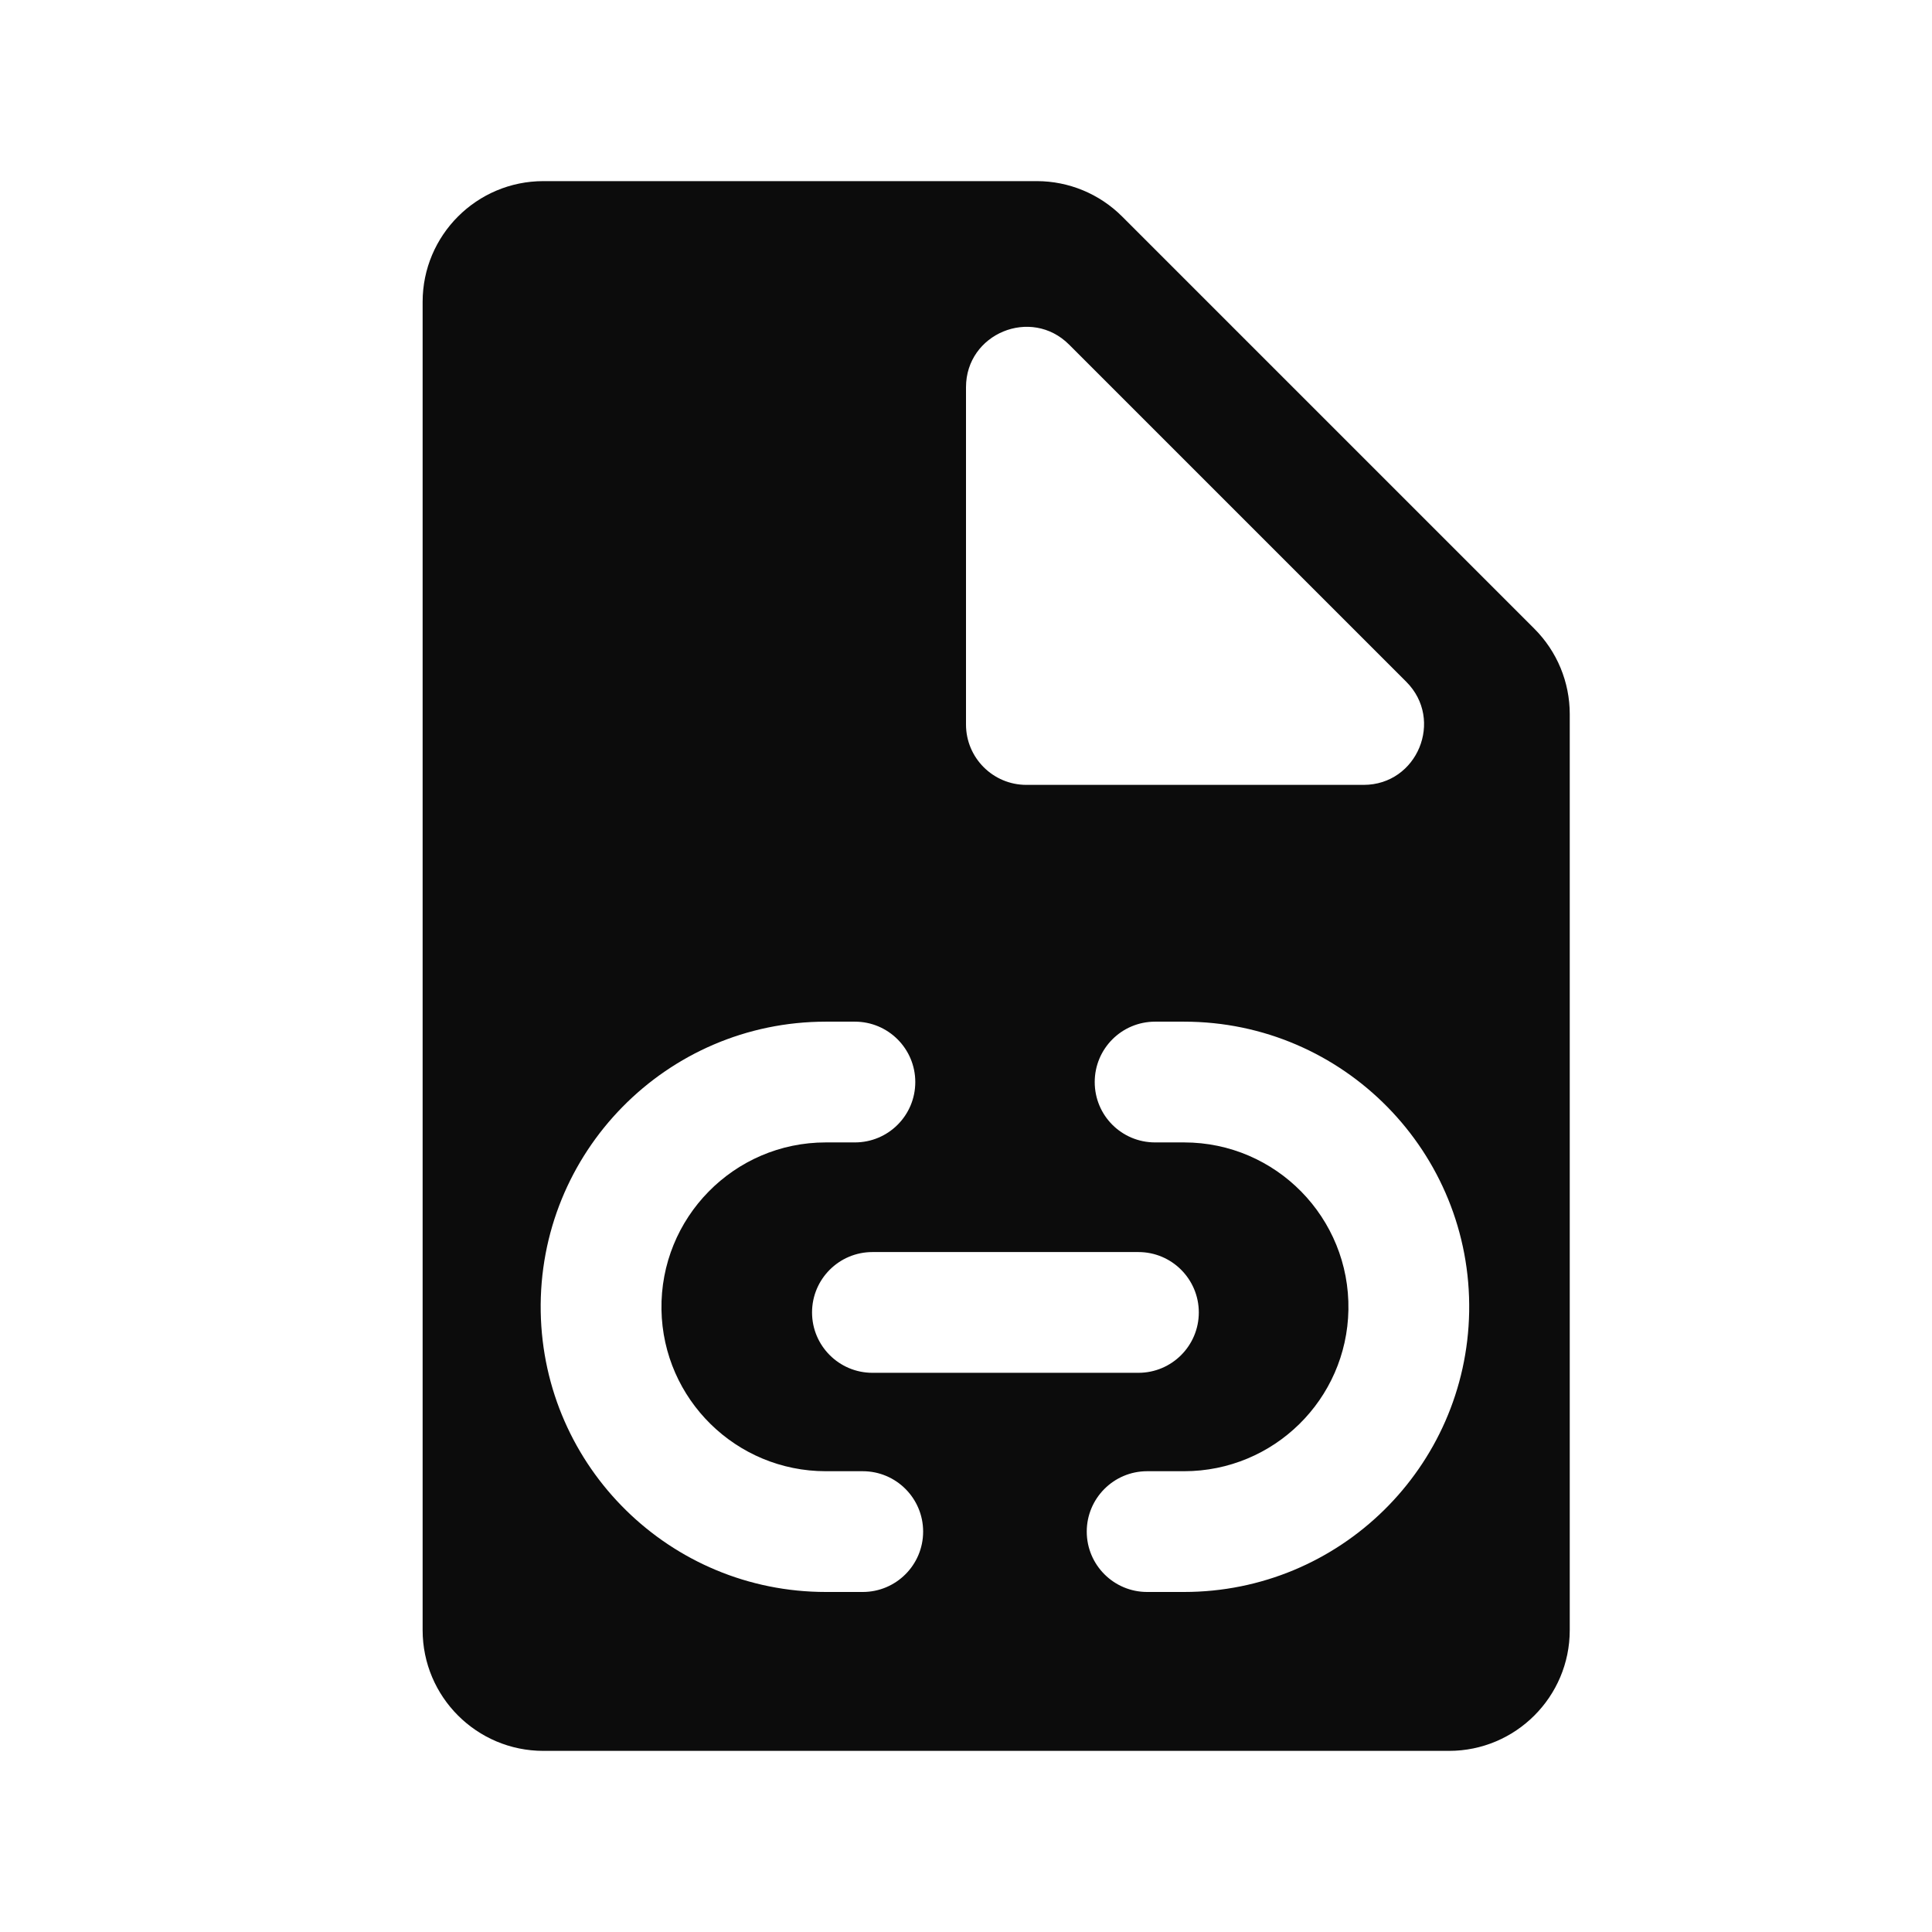 <svg width="16" height="16" viewBox="0 0 16 16" fill="none" xmlns="http://www.w3.org/2000/svg">
<path fill-rule="evenodd" clip-rule="evenodd" d="M12 14.5H4.5C3.948 14.5 3.5 14.052 3.5 13.5L3.5 2.5C3.5 1.948 3.948 1.5 4.5 1.5H8.586C8.851 1.5 9.105 1.605 9.293 1.793L12.707 5.207C12.895 5.395 13 5.649 13 5.914V13.5C13 14.052 12.552 14.5 12 14.5ZM8 3.207C8 2.762 8.539 2.539 8.854 2.854L11.646 5.646C11.961 5.961 11.738 6.5 11.293 6.5H8.5C8.224 6.5 8 6.276 8 6V3.207ZM6.839 9.461C6.078 9.461 5.465 10.086 5.478 10.847C5.491 11.589 6.097 12.184 6.839 12.184L7.145 12.184C7.421 12.184 7.645 12.408 7.645 12.684C7.645 12.96 7.421 13.184 7.145 13.184H6.839C5.551 13.184 4.501 12.152 4.478 10.864C4.455 9.544 5.519 8.461 6.839 8.461L7.08 8.461C7.356 8.461 7.58 8.685 7.58 8.961C7.58 9.238 7.356 9.461 7.08 9.461H6.839ZM7.225 10.369C6.949 10.369 6.725 10.593 6.725 10.869C6.725 11.145 6.949 11.369 7.225 11.369H9.428C9.704 11.369 9.928 11.145 9.928 10.869C9.928 10.593 9.704 10.369 9.428 10.369L7.225 10.369ZM11.167 10.847C11.18 10.086 10.567 9.461 9.806 9.461H9.566C9.289 9.461 9.066 9.238 9.066 8.961C9.066 8.685 9.289 8.461 9.566 8.461H9.806C11.126 8.461 12.19 9.544 12.167 10.864C12.144 12.152 11.094 13.184 9.806 13.184L9.5 13.184C9.224 13.184 9 12.96 9 12.684C9 12.408 9.224 12.184 9.5 12.184H9.806C10.549 12.184 11.154 11.589 11.167 10.847Z" fill="#0C0C0C"/>
</svg>
